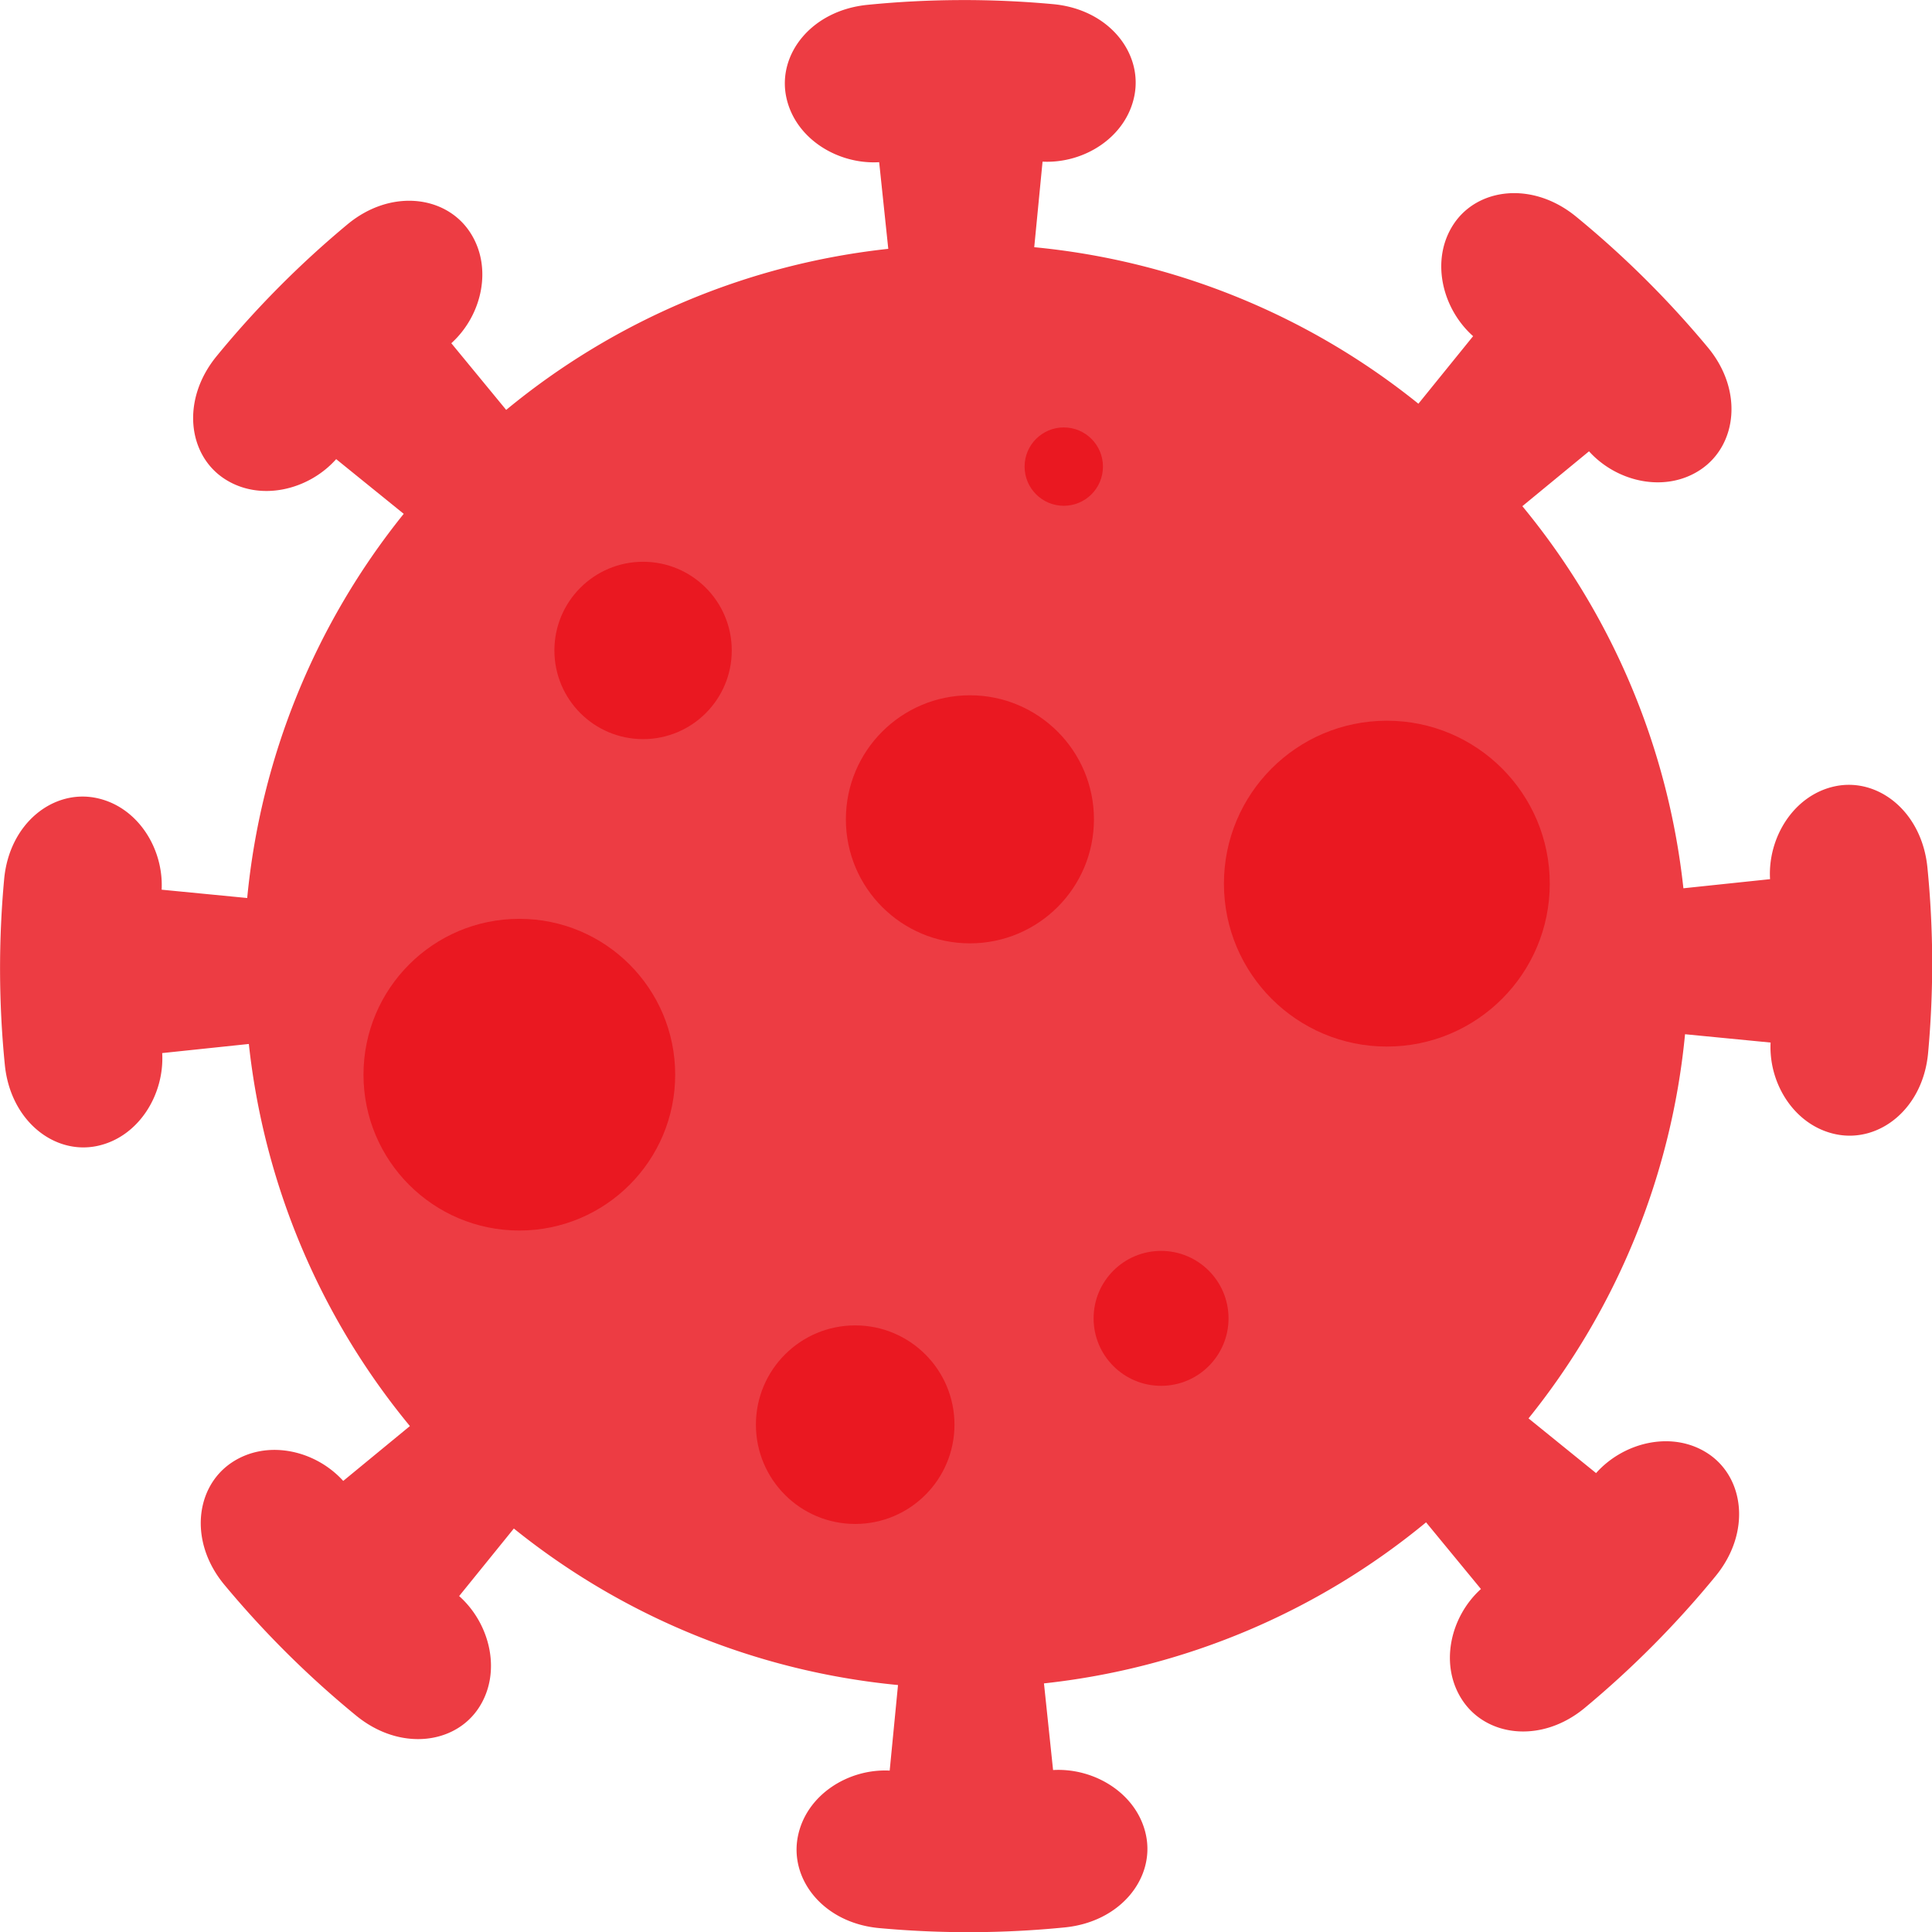 <?xml version="1.0" encoding="UTF-8" standalone="no"?>
<!-- Created with Inkscape (http://www.inkscape.org/) -->

<svg
   xmlns:dc="http://purl.org/dc/elements/1.1/"
   xmlns:cc="http://creativecommons.org/ns#"
   xmlns:rdf="http://www.w3.org/1999/02/22-rdf-syntax-ns#"
   xmlns:svg="http://www.w3.org/2000/svg"
   xmlns="http://www.w3.org/2000/svg"
   xmlns:sodipodi="http://sodipodi.sourceforge.net/DTD/sodipodi-0.dtd"
   xmlns:inkscape="http://www.inkscape.org/namespaces/inkscape"
   width="3000"
   height="3000"
   viewBox="0 0 793.75 793.75"
   version="1.1"
   id="svg8"
   inkscape:version="0.92.4 (5da689c313, 2019-01-14)"
   sodipodi:docname="Virus.svg"
   inkscape:export-filename="./muhnaufals - Covid-19 Heal the World.png"
   inkscape:export-xdpi="25.400002"
   inkscape:export-ydpi="25.400002">
  <defs
     id="defs2">
    <inkscape:path-effect
       fuse_tolerance="10"
       vertical_pattern="false"
       prop_units="false"
       tang_offset="0"
       normal_offset="0"
       spacing="15"
       scale_y_rel="true"
       prop_scale="1"
       copytype="repeated_stretched"
       pattern="m -1307.445,206.294 c -2.156,0 -3.891,1.735 -3.891,3.891 0,2.091 1.634,3.781 3.7,3.881 v 6.668 c 0,2.156 1.735,3.891 3.891,3.891 2.156,0 3.892,-1.735 3.892,-3.891 v -6.668 c 2.065,-0.1 3.7,-1.79 3.7,-3.881 0,-2.156 -1.735,-3.891 -3.891,-3.891 z"
       is_visible="true"
       id="path-effect1524"
       effect="skeletal" />
    <inkscape:path-effect
       fuse_tolerance="10"
       vertical_pattern="false"
       prop_units="false"
       tang_offset="0"
       normal_offset="0"
       spacing="15"
       scale_y_rel="true"
       prop_scale="1"
       copytype="repeated_stretched"
       pattern="m -1307.445,206.294 c -2.156,0 -3.891,1.735 -3.891,3.891 0,2.091 1.634,3.781 3.7,3.881 v 6.668 c 0,2.156 1.735,3.891 3.891,3.891 2.156,0 3.892,-1.735 3.892,-3.891 v -6.668 c 2.065,-0.1 3.7,-1.79 3.7,-3.881 0,-2.156 -1.735,-3.891 -3.891,-3.891 z"
       is_visible="true"
       id="path-effect921"
       effect="skeletal" />
    <inkscape:path-effect
       fuse_tolerance="10"
       vertical_pattern="false"
       prop_units="false"
       tang_offset="0"
       normal_offset="0"
       spacing="15"
       scale_y_rel="true"
       prop_scale="1"
       copytype="repeated_stretched"
       pattern="m -1307.445,206.294 c -2.156,0 -3.891,1.735 -3.891,3.891 0,2.091 1.634,3.781 3.7,3.881 v 6.668 c 0,2.156 1.735,3.891 3.891,3.891 2.156,0 3.892,-1.735 3.892,-3.891 v -6.668 c 2.065,-0.1 3.7,-1.79 3.7,-3.881 0,-2.156 -1.735,-3.891 -3.891,-3.891 z"
       is_visible="true"
       id="path-effect864"
       effect="skeletal" />
    <inkscape:path-effect
       effect="skeletal"
       id="path-effect836"
       is_visible="true"
       pattern="m -1307.445,206.294 c -2.156,0 -3.891,1.735 -3.891,3.891 0,2.091 1.634,3.781 3.7,3.881 v 6.668 c 0,2.156 1.735,3.891 3.891,3.891 2.156,0 3.892,-1.735 3.892,-3.891 v -6.668 c 2.065,-0.1 3.7,-1.79 3.7,-3.881 0,-2.156 -1.735,-3.891 -3.891,-3.891 z"
       copytype="repeated_stretched"
       prop_scale="1"
       scale_y_rel="true"
       spacing="15"
       normal_offset="0"
       tang_offset="0"
       prop_units="false"
       vertical_pattern="false"
       fuse_tolerance="10" />
  </defs>
  <sodipodi:namedview
     id="base"
     pagecolor="#ffffff"
     bordercolor="#666666"
     borderopacity="1.0"
     inkscape:pageopacity="0.0"
     inkscape:pageshadow="2"
     inkscape:zoom="0.081877395"
     inkscape:cx="2042.7423"
     inkscape:cy="569.79431"
     inkscape:document-units="mm"
     inkscape:current-layer="layer2"
     showgrid="false"
     inkscape:window-width="1366"
     inkscape:window-height="706"
     inkscape:window-x="-8"
     inkscape:window-y="-8"
     inkscape:window-maximized="1"
     showguides="true"
     inkscape:guide-bbox="true"
     inkscape:snap-global="true"
     inkscape:snap-bbox="true"
     inkscape:bbox-paths="true"
     inkscape:object-nodes="false"
     inkscape:snap-page="true"
     inkscape:snap-others="false"
     inkscape:snap-midpoints="false"
     inkscape:snap-nodes="true"
     inkscape:bbox-nodes="true"
     units="px">
    <inkscape:grid
       type="xygrid"
       id="grid911" />
  </sodipodi:namedview>
  <g
     inkscape:groupmode="layer"
     id="layer2"
     inkscape:label="Layer 1"
     transform="translate(0,-286.25)">
    <g
       id="g846"
       inkscape:export-filename="./Covid-19.png"
       inkscape:export-xdpi="25.400002"
       inkscape:export-ydpi="25.400002"
       transform="matrix(1.47,0,0,1.47,-396.875,-110.625)">
      <g
         id="g834">
        <path
           id="path901"
           d="m 538.404,270.002 c -8.654,0.03 -17.322,0.472 -25.97,1.332 -15.662,1.558 -25.184,13.793 -22.712,25.737 2.396,11.574 14.299,18.919 25.977,18.241 l 2.545,24.219 a 201.882,201.882 0 0 0 -106.791,45.013 l -15.333,-18.633 c 8.691,-7.859 11.693,-21.459 5.074,-31.25 -6.825,-10.095 -22.13,-11.929 -34.125,-1.951 -13.274,11.042 -25.522,23.358 -36.537,36.805 -9.973,12.176 -8.053,27.562 2.141,34.26 9.878,6.49 23.488,3.266 31.266,-5.471 l 18.879,15.288 A 201.882,201.882 0 0 0 339.072,520.964 l -23.911,-2.325 c 0.588,-11.703 -6.905,-23.439 -18.509,-25.682 -11.964,-2.312 -24.083,7.21 -25.509,22.747 -1.578,17.194 -1.53,34.565 0.19,51.863 1.558,15.662 13.793,25.184 25.738,22.712 11.574,-2.395 18.921,-14.299 18.243,-25.977 l 24.217,-2.545 a 201.882,201.882 0 0 0 45.013,106.791 l -18.633,15.332 c -7.859,-8.691 -21.457,-11.693 -31.248,-5.074 -10.095,6.825 -11.931,22.128 -1.953,34.123 11.042,13.274 23.36,25.525 36.807,36.539 12.176,9.973 27.56,8.053 34.258,-2.141 6.49,-9.878 3.268,-23.488 -5.468,-31.266 l 15.288,-18.879 a 201.882,201.882 0 0 0 107.368,43.745 l -2.325,23.911 c -11.703,-0.588 -23.439,6.905 -25.682,18.509 -2.312,11.964 7.212,24.083 22.75,25.509 17.194,1.578 34.565,1.53 51.863,-0.191 15.662,-1.558 25.182,-13.795 22.71,-25.74 -2.395,-11.574 -14.299,-18.919 -25.977,-18.241 l -2.545,-24.217 a 201.882,201.882 0 0 0 106.791,-45.013 l 15.333,18.633 c -8.691,7.86 -11.693,21.457 -5.074,31.248 6.825,10.095 22.13,11.931 34.125,1.953 13.274,-11.042 25.522,-23.36 36.537,-36.807 9.973,-12.176 8.055,-27.56 -2.139,-34.258 -9.878,-6.49 -23.491,-3.268 -31.268,5.469 l -18.879,-15.288 a 201.882,201.882 0 0 0 43.745,-107.368 l 23.911,2.325 c -0.588,11.703 6.905,23.439 18.509,25.682 11.964,2.312 24.083,-7.212 25.509,-22.749 1.578,-17.194 1.53,-34.565 -0.19,-51.863 -1.558,-15.662 -13.793,-25.184 -25.738,-22.712 -11.574,2.396 -18.921,14.299 -18.243,25.977 l -24.217,2.547 A 201.882,201.882 0 0 0 695.456,411.452 l 18.633,-15.333 c 7.859,8.691 21.459,11.693 31.25,5.074 10.095,-6.825 11.929,-22.13 1.951,-34.125 -11.042,-13.274 -23.36,-25.522 -36.807,-36.537 -12.176,-9.973 -27.56,-8.055 -34.258,2.139 -6.49,9.878 -3.266,23.491 5.471,31.268 L 666.406,382.818 A 201.882,201.882 0 0 0 559.037,339.072 l 2.325,-23.911 c 11.703,0.588 23.439,-6.905 25.682,-18.509 2.312,-11.964 -7.212,-24.083 -22.749,-25.509 -8.597,-0.789 -17.236,-1.171 -25.89,-1.142 z"
           style="opacity:1;vector-effect:none;fill:#ed3c43;fill-opacity:1;fill-rule:evenodd;stroke:none;stroke-width:53.338;stroke-linecap:round;stroke-linejoin:miter;stroke-miterlimit:4;stroke-dasharray:none;stroke-dashoffset:0;stroke-opacity:0;paint-order:normal"
           inkscape:connector-curvature="0" />
        <circle
           style="opacity:1;fill:#ea1821;fill-opacity:1;stroke:none;stroke-width:7.825;stroke-miterlimit:4;stroke-dasharray:none;stroke-opacity:1"
           id="path923"
           cx="449.714"
           cy="451.772"
           r="24.784" />
        <circle
           r="43.557"
           cy="570.339"
           cx="415.131"
           id="circle925"
           style="opacity:1;fill:#ea1821;fill-opacity:1;stroke:none;stroke-width:13.752;stroke-miterlimit:4;stroke-dasharray:none;stroke-opacity:1" />
        <circle
           style="opacity:1;fill:#ea1821;fill-opacity:1;stroke:none;stroke-width:8.761;stroke-miterlimit:4;stroke-dasharray:none;stroke-opacity:1"
           id="circle927"
           cx="508.997"
           cy="668.158"
           r="27.748" />
        <circle
           r="45.533"
           cy="516.948"
           cx="657.587"
           id="circle929"
           style="opacity:1;fill:#ea1821;fill-opacity:1;stroke:none;stroke-width:14.376;stroke-miterlimit:4;stroke-dasharray:none;stroke-opacity:1" />
        <circle
           r="10.951"
           cy="400.392"
           cx="567.293"
           id="circle931"
           style="opacity:1;fill:#ea1821;fill-opacity:1;stroke:none;stroke-width:3.458;stroke-miterlimit:4;stroke-dasharray:none;stroke-opacity:1" />
        <circle
           r="34.665"
           cy="498.971"
           cx="541.059"
           id="circle933"
           style="opacity:1;fill:#ea1821;fill-opacity:1;stroke:none;stroke-width:10.945;stroke-miterlimit:4;stroke-dasharray:none;stroke-opacity:1" />
        <circle
           r="18.855"
           cy="638.446"
           cx="594.485"
           id="circle935"
           style="opacity:1;fill:#ea1821;fill-opacity:1;stroke:none;stroke-width:5.953;stroke-miterlimit:4;stroke-dasharray:none;stroke-opacity:1" />
      </g>
    </g>
  </g>
</svg>
